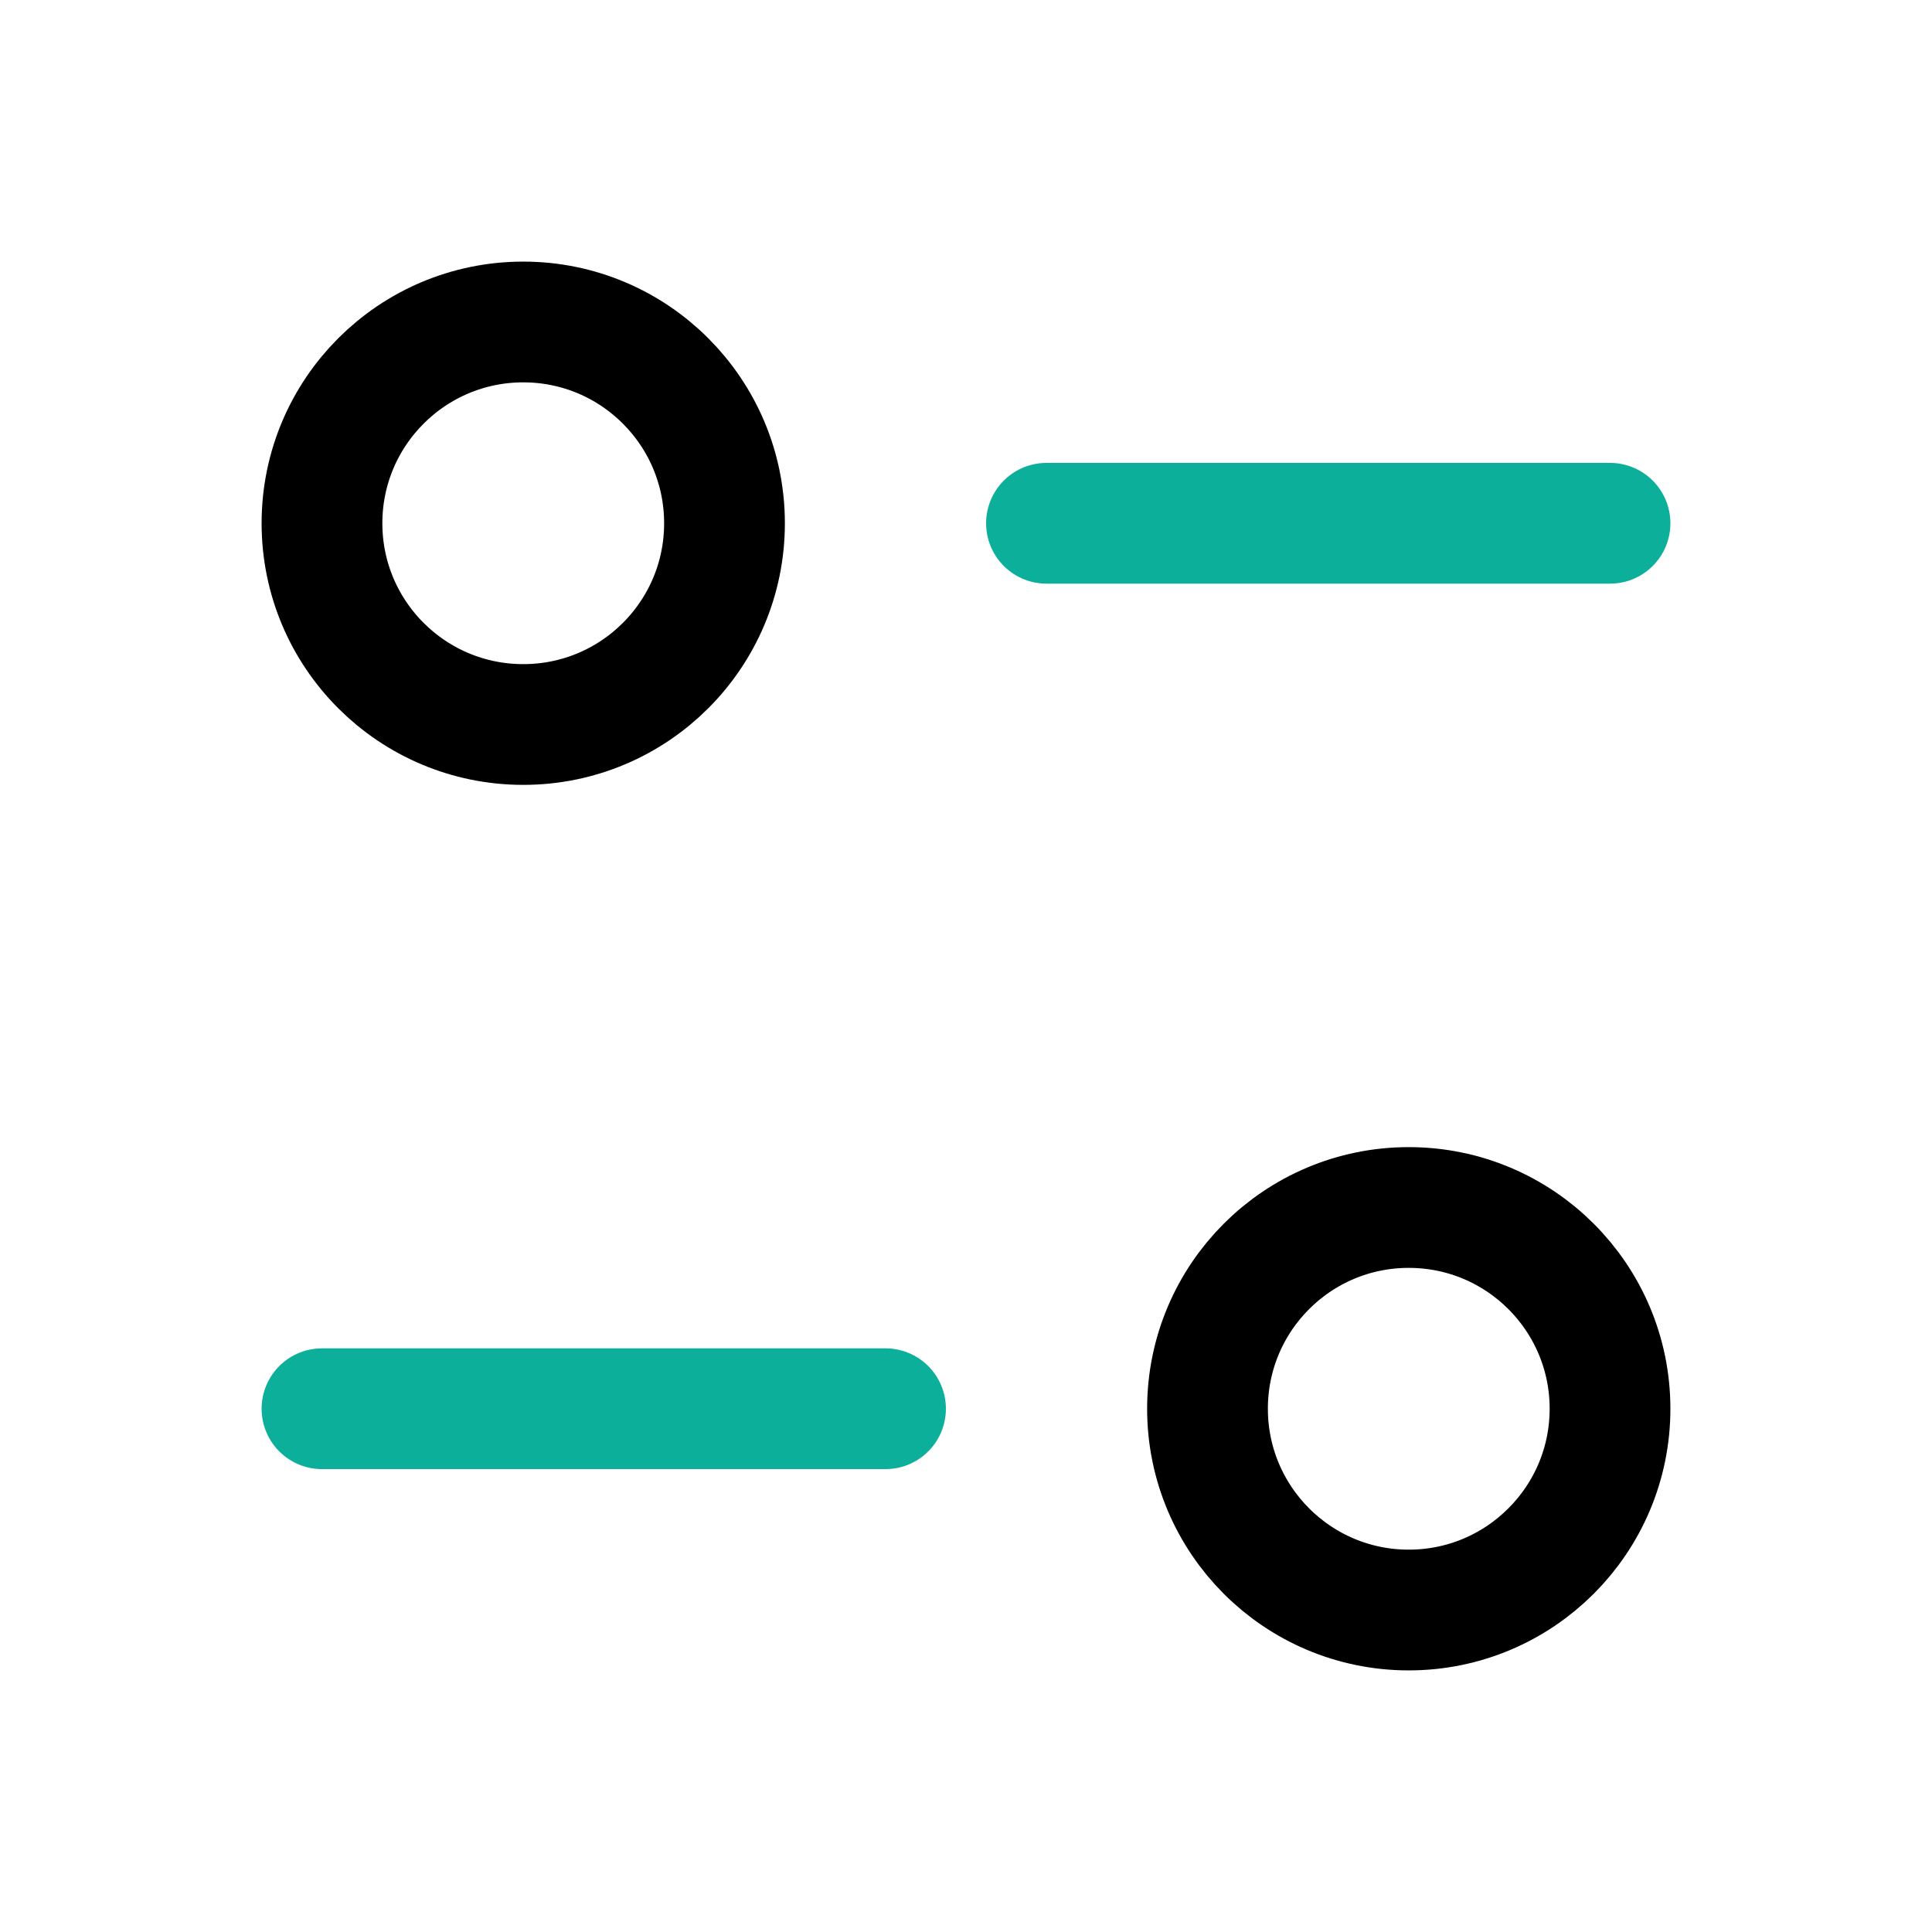 <svg width="32" height="32" viewBox="0 0 32 32" fill="none" xmlns="http://www.w3.org/2000/svg">
<path d="M14.667 23.333H5.333" stroke="#0BAF9A" stroke-width="2" stroke-linecap="round" stroke-linejoin="round"/>
<path fill-rule="evenodd" clip-rule="evenodd" d="M26.667 23.333C26.667 25.174 25.174 26.667 23.333 26.667C21.492 26.667 20 25.174 20 23.333C20 21.491 21.492 20 23.333 20C25.174 20 26.667 21.491 26.667 23.333Z" stroke="black" stroke-width="2" stroke-linecap="round" stroke-linejoin="round"/>
<path d="M17.333 8.667H26.667" stroke="#0BAF9A" stroke-width="2" stroke-linecap="round" stroke-linejoin="round"/>
<path fill-rule="evenodd" clip-rule="evenodd" d="M5.333 8.667C5.333 10.509 6.826 12 8.667 12C10.508 12 12 10.509 12 8.667C12 6.826 10.508 5.333 8.667 5.333C6.826 5.333 5.333 6.826 5.333 8.667Z" stroke="black" stroke-width="2" stroke-linecap="round" stroke-linejoin="round"/>
</svg>

